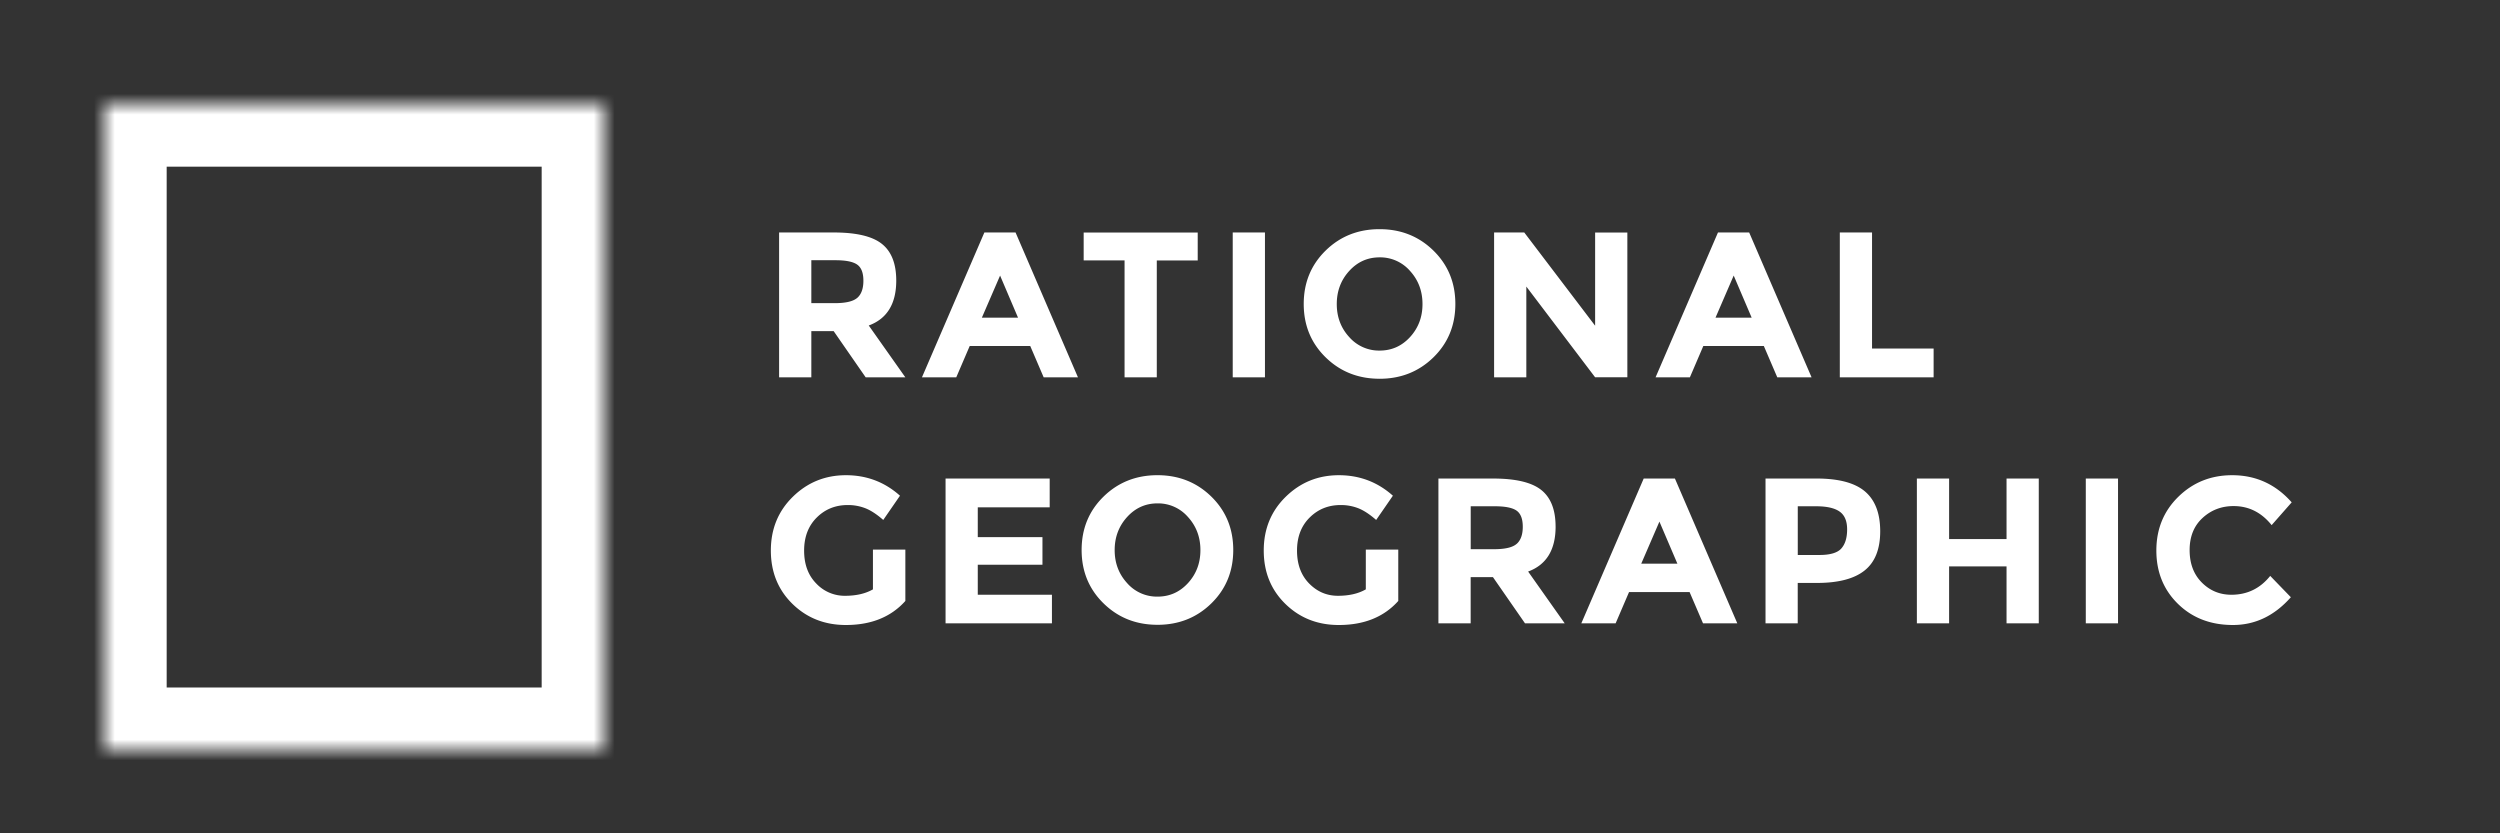 <svg width="120" height="40" viewBox="0 0 120 40" xmlns="http://www.w3.org/2000/svg" xmlns:xlink="http://www.w3.org/1999/xlink">
    <rect x="0" y="0" width="120" height="40" fill="#333333" stroke="none"/>
    <defs>
        <path id="a" d="M0 0h24v31H0z"/>
    </defs>
    <g fill="none" fill-rule="evenodd">
        <g transform="translate(5 5)">
            <mask id="b" fill="#fff">
                <use xlink:href="#a"/>
            </mask>
            <path stroke="#FFF" stroke-width="6" mask="url(#b)" d="M0 0h24v31H0z"/>
        </g>
        <path d="M43.02 13.466c0 1.114-.44 1.834-1.32 2.158l1.756 2.487h-1.904l-1.537-2.218h-1.071v2.218h-1.547v-6.952h2.628c1.078 0 1.847.182 2.305.547.46.365.69.951.69 1.76zm-1.865.826c.192-.172.288-.446.288-.82 0-.375-.1-.632-.298-.771-.198-.14-.545-.21-1.04-.21h-1.161v2.06h1.13c.529 0 .89-.088 1.081-.26zm8.941 3.819l-.644-1.502h-2.906l-.645 1.502h-1.647l2.996-6.952h1.497l2.995 6.952h-1.646zm-2.092-4.883l-.874 2.019h1.735l-.861-2.02zm7.522-.726v5.609h-1.547V12.5h-1.963V11.16h5.474v1.343h-1.964zm3.644-1.343h1.548v6.952h-1.547v-6.952zm8.515 1.85a1.898 1.898 0 0 0-1.462-.656c-.58 0-1.066.218-1.463.656-.397.437-.595.966-.595 1.586 0 .62.198 1.147.595 1.581a1.9 1.9 0 0 0 1.463.652c.578 0 1.066-.218 1.462-.652.397-.435.595-.961.595-1.58 0-.62-.198-1.15-.595-1.587zm-1.467 5.171c-1.025 0-1.888-.343-2.589-1.029-.7-.686-1.05-1.54-1.05-2.56 0-1.022.35-1.875 1.05-2.562.7-.686 1.564-1.029 2.589-1.029 1.024 0 1.887.343 2.588 1.03.7.686 1.051 1.539 1.051 2.56 0 1.021-.35 1.875-1.05 2.561-.701.686-1.565 1.03-2.59 1.03zm10.348-7.02h1.547v6.95h-1.547l-3.302-4.355v4.356h-1.547v-6.952h1.448l3.401 4.475V11.16zm8.743 6.95l-.644-1.501h-2.906l-.644 1.502h-1.647l2.995-6.952h1.498l2.995 6.952H85.31zm-2.092-4.882l-.872 2.019h1.735l-.862-2.02h-.001zm5.094 4.883v-6.952h1.547v5.57h2.956v1.382H88.31zM41.9 26.38h1.557v2.466c-.688.77-1.64 1.154-2.856 1.154-1.018 0-1.872-.338-2.564-1.014-.69-.677-1.036-1.53-1.036-2.561 0-1.032.352-1.892 1.056-2.581.704-.69 1.554-1.034 2.549-1.034.995 0 1.86.328 2.593.984l-.803 1.164c-.31-.272-.597-.46-.858-.562a2.295 2.295 0 0 0-.848-.154c-.589 0-1.085.2-1.487.601-.403.401-.605.93-.605 1.587 0 .656.193 1.18.58 1.576a1.87 1.87 0 0 0 1.383.592c.536 0 .982-.103 1.34-.309V26.38zm8.485-3.411v1.382h-3.452v1.432h3.105v1.323h-3.105v1.442h3.56v1.372h-5.106V22.97h4.998zm6.64 1.85a1.898 1.898 0 0 0-1.463-.657c-.579 0-1.066.22-1.463.657-.396.437-.595.966-.595 1.586 0 .62.199 1.147.595 1.581a1.9 1.9 0 0 0 1.463.652c.578 0 1.066-.218 1.463-.652.397-.435.595-.961.595-1.581s-.198-1.149-.595-1.586zm-1.468 5.171c-1.025 0-1.888-.343-2.588-1.03-.7-.685-1.051-1.539-1.051-2.56 0-1.021.35-1.875 1.05-2.561.701-.686 1.564-1.03 2.59-1.03 1.024 0 1.887.344 2.588 1.03.7.686 1.05 1.54 1.05 2.56 0 1.022-.35 1.876-1.05 2.562-.7.686-1.564 1.03-2.589 1.03zm10.002-3.61h1.558v2.466c-.688.77-1.64 1.154-2.856 1.154-1.019 0-1.873-.338-2.564-1.014-.692-.677-1.037-1.53-1.037-2.561 0-1.032.352-1.892 1.056-2.581.705-.69 1.554-1.034 2.55-1.034.994 0 1.86.328 2.593.984l-.803 1.164c-.31-.272-.597-.46-.857-.562a2.302 2.302 0 0 0-.848-.154c-.59 0-1.085.2-1.488.601-.404.401-.606.93-.606 1.587 0 .656.194 1.18.58 1.576.387.395.848.592 1.383.592.536 0 .982-.103 1.339-.309V26.38zm9.11-1.104c0 1.114-.44 1.834-1.319 2.158l1.756 2.486H73.2l-1.538-2.217h-1.07v2.217h-1.548V22.97h2.628c1.078 0 1.846.182 2.306.547.459.365.69.95.69 1.76zm-1.864.826c.192-.173.288-.446.288-.82 0-.376-.1-.632-.298-.772-.198-.139-.545-.209-1.041-.209h-1.16v2.06h1.13c.529 0 .889-.088 1.08-.26zm8.94 3.818l-.645-1.501h-2.906l-.644 1.501h-1.647l2.995-6.951h1.498l2.995 6.951h-1.646zm-2.093-4.883l-.873 2.02h1.736l-.863-2.02zm9.868-1.447c.486.415.73 1.05.73 1.91 0 .858-.25 1.487-.75 1.884-.499.398-1.26.597-2.285.597h-.924v1.94h-1.546v-6.952h2.45c1.064 0 1.839.207 2.325.621zm-1.135 2.735c.185-.209.277-.514.277-.915 0-.4-.12-.686-.362-.855-.24-.169-.615-.254-1.125-.254h-.882v2.338h1.041c.516 0 .868-.105 1.052-.314zm7.93-3.356h1.546v6.951h-1.547v-2.734h-2.757v2.734H92.01V22.97h1.547v2.904h2.757v-2.904zm3.803 0h1.547v6.951h-1.547V22.97zm6.987 5.579c.76 0 1.382-.301 1.865-.905l.991 1.024c-.787.89-1.713 1.333-2.781 1.333s-1.947-.338-2.638-1.014c-.691-.677-1.037-1.53-1.037-2.561 0-1.032.352-1.892 1.056-2.581.705-.69 1.566-1.034 2.584-1.034 1.137 0 2.089.435 2.856 1.303l-.962 1.093c-.49-.609-1.097-.914-1.825-.914-.582 0-1.078.19-1.492.571-.414.381-.62.895-.62 1.542 0 .646.195 1.165.585 1.556.39.392.863.587 1.418.587z" fill="#FFF" fill-rule="nonzero"/>
    </g>
</svg>
